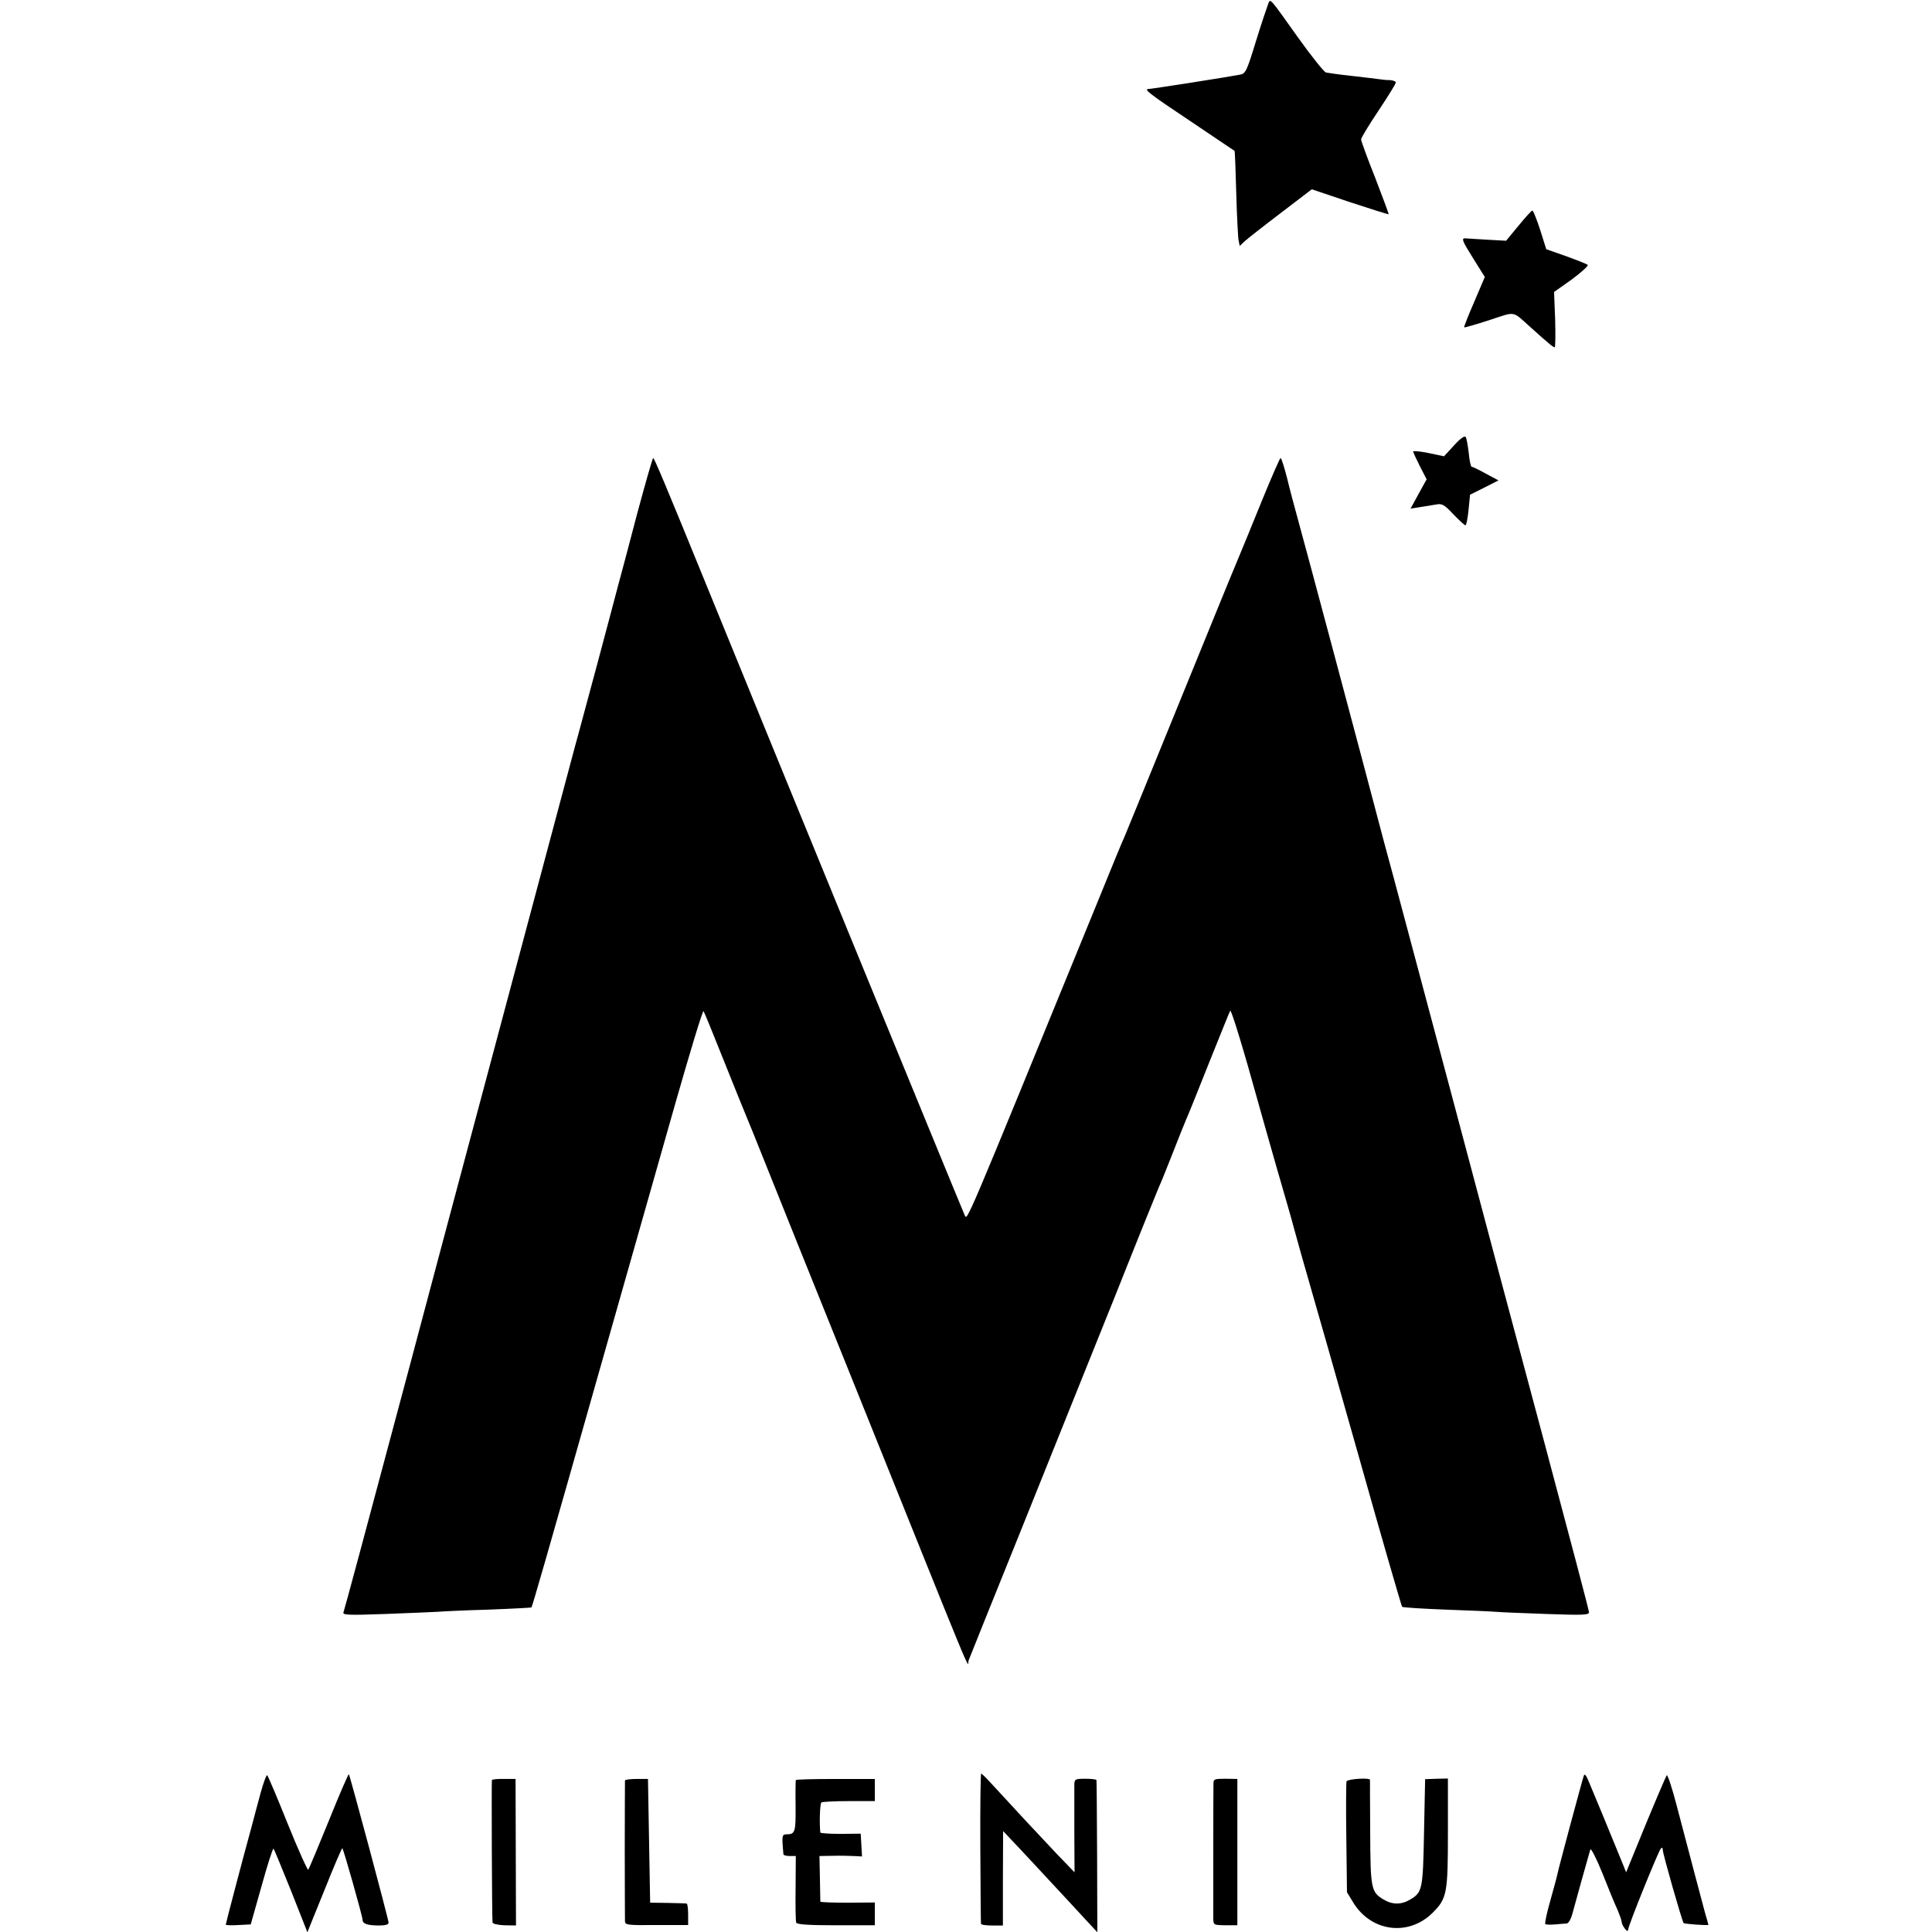 <?xml version="1.0" standalone="no"?>
<!DOCTYPE svg PUBLIC "-//W3C//DTD SVG 20010904//EN"
 "http://www.w3.org/TR/2001/REC-SVG-20010904/DTD/svg10.dtd">
<svg version="1.0" xmlns="http://www.w3.org/2000/svg"
 width="890pt" height="890pt" viewBox="0 0 890 890"
 preserveAspectRatio="xMidYMid meet">
<g transform="translate(0,890) scale(0.1,-0.1)"
fill="#000000" stroke="none">
<path d="M5841 8879 c-5 -13 -31 -90 -56 -171 -42 -137 -47 -147 -73 -152 -45
-9 -408 -66 -421 -66 -25 0 5 -23 197 -151 108 -73 198 -133 199 -134 2 -1 5
-89 8 -196 3 -107 8 -205 11 -218 l5 -24 22 21 c12 11 87 70 166 130 l144 110
175 -59 c97 -32 177 -57 179 -56 1 2 -27 77 -62 168 -36 90 -65 170 -65 177 0
7 36 66 80 132 44 66 80 124 80 130 0 5 -12 10 -27 11 -16 0 -37 2 -48 4 -11
2 -67 8 -125 15 -58 6 -112 14 -122 16 -9 3 -67 75 -129 162 -137 192 -126
180 -138 151z"/>
<path d="M6995 7860 l-57 -69 -91 5 c-51 3 -94 6 -97 6 -19 1 -14 -12 35 -90
l55 -88 -49 -115 c-27 -62 -48 -115 -46 -117 1 -2 53 13 115 33 125 41 104 45
190 -32 81 -73 105 -93 112 -93 3 0 4 57 2 128 l-5 127 82 58 c44 33 77 62 73
67 -5 4 -50 22 -100 40 l-91 32 -28 89 c-16 49 -32 89 -36 89 -4 0 -32 -31
-64 -70z"/>
<path d="M6698 6848 l-46 -50 -71 15 c-39 8 -71 11 -71 7 0 -4 14 -34 31 -68
l31 -60 -37 -67 -37 -68 44 7 c23 4 57 9 74 12 27 5 37 0 79 -45 27 -28 52
-51 56 -51 4 0 10 32 14 70 l7 71 66 33 65 33 -58 31 c-32 18 -62 32 -66 32
-3 0 -10 28 -13 63 -4 34 -10 68 -14 74 -5 7 -24 -6 -54 -39z"/>
<path d="M2935 6533 c-37 -142 -78 -296 -91 -343 -12 -47 -56 -211 -97 -365
-42 -154 -84 -314 -96 -355 -27 -103 -688 -2575 -771 -2890 -202 -757 -293
-1095 -298 -1108 -4 -12 25 -13 194 -7 109 4 217 9 239 10 22 2 128 7 235 10
107 4 196 9 198 10 4 4 62 205 330 1150 116 407 266 935 333 1172 68 238 126
430 130 425 3 -4 45 -106 93 -227 48 -121 94 -233 101 -250 7 -16 50 -122 95
-235 45 -113 215 -536 378 -940 613 -1524 545 -1362 554 -1339 3 8 112 280
243 604 130 325 325 808 432 1075 106 267 198 494 203 505 6 11 33 79 61 150
28 72 57 144 64 160 8 17 55 134 105 260 51 127 94 234 97 239 5 7 64 -187
128 -419 7 -27 46 -162 85 -300 40 -137 76 -263 80 -280 8 -31 55 -198 89
-315 11 -36 106 -371 212 -745 105 -374 195 -683 198 -687 3 -3 94 -9 201 -13
107 -4 211 -8 230 -10 19 -2 124 -6 233 -10 169 -6 197 -5 197 8 0 8 -93 360
-206 783 -113 423 -208 778 -211 789 -12 47 -410 1540 -481 1805 -11 41 -32
118 -46 170 -103 392 -371 1395 -395 1480 -16 58 -40 147 -52 198 -13 50 -26
92 -30 92 -3 0 -41 -87 -84 -192 -43 -106 -95 -233 -116 -283 -21 -49 -144
-351 -274 -670 -130 -319 -240 -589 -245 -600 -6 -11 -63 -150 -128 -310 -619
-1514 -595 -1457 -608 -1433 -9 18 -903 2198 -1194 2913 -181 444 -236 575
-241 575 -3 0 -36 -116 -74 -257z"/>
<path d="M1201 642 c-13 -48 -32 -118 -42 -157 -39 -141 -119 -446 -119 -451
0 -3 26 -4 57 -2 l58 3 50 177 c27 98 52 175 55 172 3 -3 39 -91 81 -195 l75
-190 79 195 c43 108 80 194 82 192 6 -6 93 -314 93 -329 0 -19 22 -27 76 -27
29 0 44 4 44 13 0 15 -178 678 -183 684 -2 2 -44 -94 -92 -214 -49 -120 -91
-221 -95 -226 -3 -4 -46 91 -94 210 -48 120 -91 221 -95 225 -3 4 -17 -32 -30
-80z"/>
<path d="M4516 388 c1 -189 2 -346 3 -350 0 -5 24 -8 51 -8 l50 0 0 218 1 217
67 -71 c37 -39 110 -118 162 -174 52 -56 120 -129 150 -162 l55 -59 -1 348
c-1 191 -2 350 -3 353 0 3 -23 6 -51 6 -47 0 -50 -2 -51 -26 0 -14 0 -110 0
-215 l1 -190 -83 86 c-75 79 -207 221 -304 327 -21 23 -41 42 -43 42 -3 0 -5
-154 -4 -342z"/>
<path d="M7296 720 c-8 -23 -118 -432 -122 -455 -2 -11 -17 -66 -33 -123 -16
-56 -26 -104 -22 -106 3 -2 24 -3 46 -1 22 2 45 4 52 4 9 1 21 22 28 51 6 23
75 271 81 290 3 8 28 -41 56 -110 27 -69 58 -144 69 -167 10 -24 19 -48 19
-55 1 -19 30 -56 30 -38 0 18 139 361 151 375 6 5 9 3 9 -8 0 -17 89 -329 96
-336 4 -4 114 -12 114 -8 0 1 -7 27 -16 57 -16 60 -70 263 -130 492 -21 81
-42 144 -46 140 -3 -4 -47 -106 -97 -227 l-90 -220 -14 35 c-45 111 -148 360
-161 390 -10 23 -16 30 -20 20z"/>
<path d="M2266 700 c-2 -5 0 -635 3 -656 0 -6 24 -12 55 -13 l53 -1 -1 337 -1
338 -53 0 c-30 1 -55 -2 -56 -5z"/>
<path d="M2879 698 c0 -5 -1 -147 -1 -318 0 -171 1 -319 1 -330 1 -18 9 -19
146 -18 l145 0 0 49 c0 27 -3 50 -7 50 -5 1 -44 2 -88 3 l-80 1 -5 285 -5 285
-52 0 c-29 0 -53 -3 -54 -7z"/>
<path d="M3666 700 c-1 -3 -2 -57 -1 -120 1 -119 -2 -130 -41 -130 -18 0 -21
-5 -19 -42 2 -24 3 -46 4 -50 1 -5 14 -8 29 -8 l28 0 -1 -147 c-1 -82 0 -153
3 -160 3 -8 54 -12 183 -12 l179 0 0 52 0 53 -125 -1 c-69 0 -125 2 -126 5 0
3 -1 51 -2 108 l-2 102 60 1 c33 1 77 0 98 -1 l38 -2 -3 53 -3 52 -92 -1 c-51
0 -93 3 -94 6 -5 41 -2 135 5 139 5 3 62 6 127 6 l119 0 0 51 0 51 -181 0
c-99 0 -182 -2 -183 -5z"/>
<path d="M5590 686 c-1 -41 -1 -592 -1 -622 1 -32 1 -32 56 -33 l55 0 0 337 0
337 -55 1 c-49 0 -55 -2 -55 -20z"/>
<path d="M6203 694 c-2 -7 -3 -124 -1 -261 l3 -250 30 -49 c83 -134 255 -155
365 -45 66 66 70 89 70 373 l0 245 -52 -1 -53 -2 -5 -244 c-5 -266 -8 -277
-63 -310 -41 -25 -83 -25 -124 0 -57 34 -60 51 -61 310 -1 129 -1 238 -1 241
-2 11 -103 4 -108 -7z"/>
</g>
</svg>
